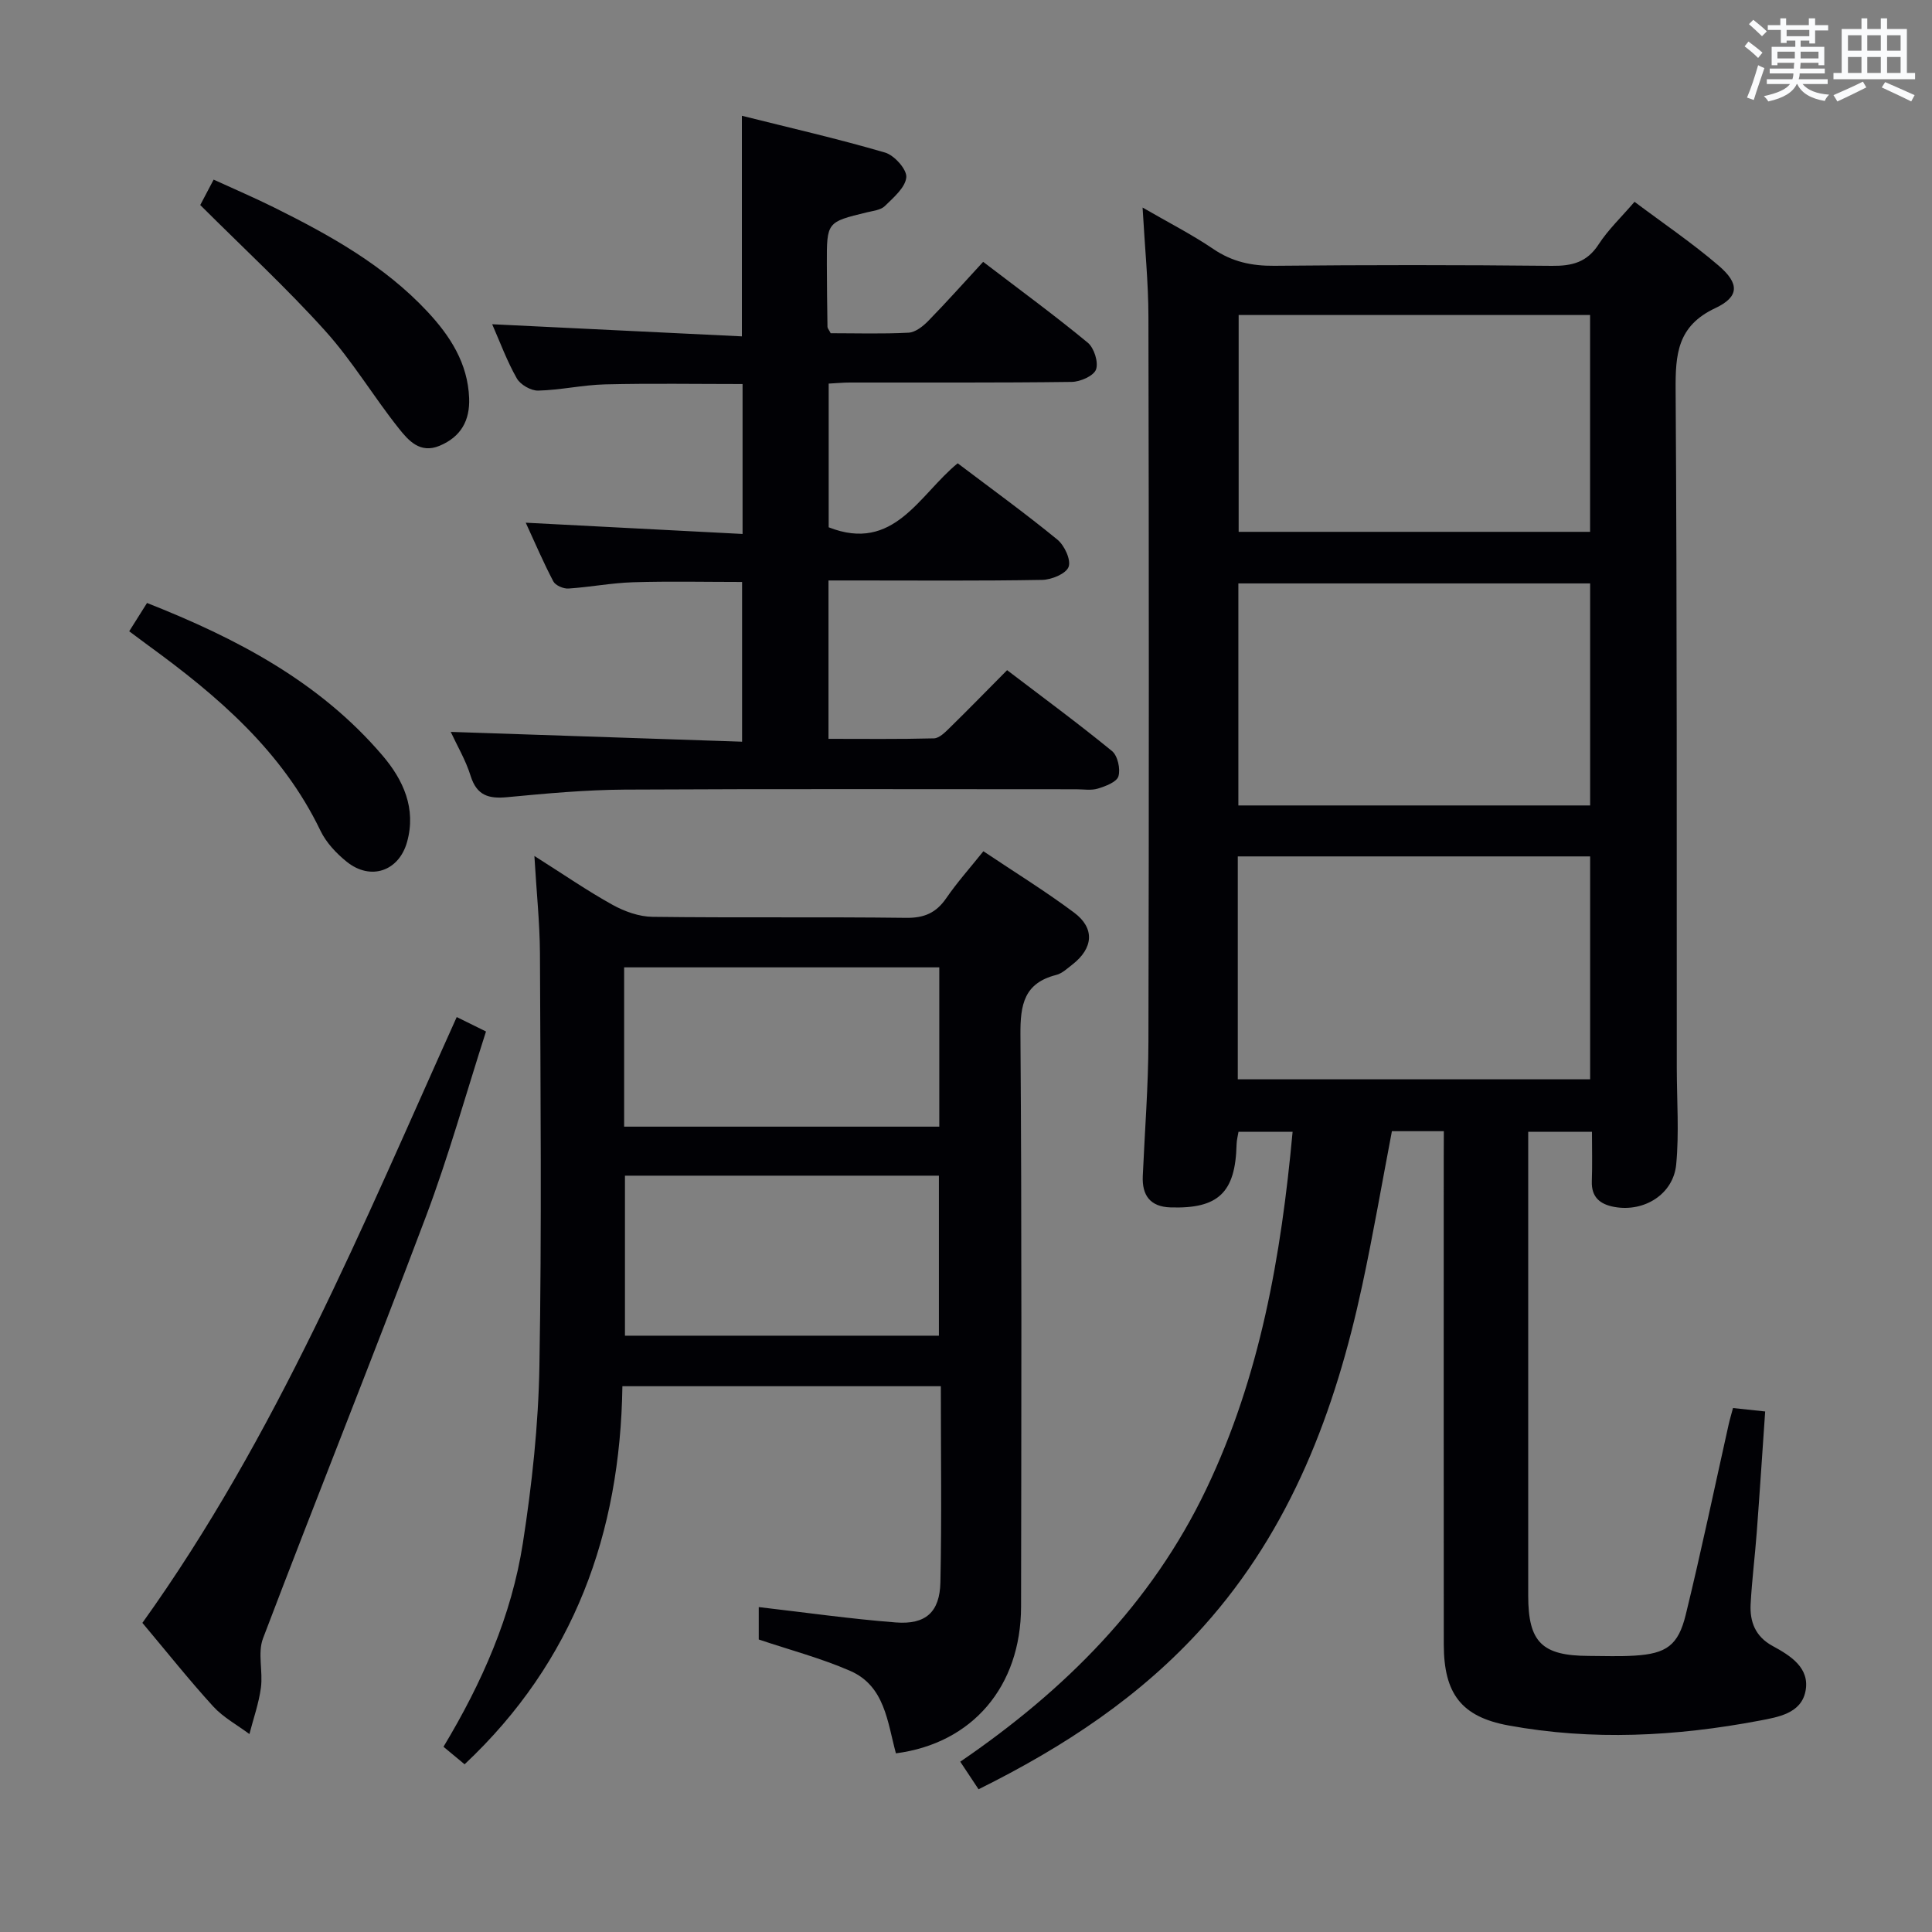 <svg enable-background="new 0 0 400 400" viewBox="0 0 400 400" xmlns="http://www.w3.org/2000/svg"><rect x="0" y="0" width="400" height="400" fill="#808080" stroke="none"/><g fill="#010105"><path d="m298.93 234.2c-4.08 0-7.38 0-10.75 0-2.06 10.76-3.88 21.38-6.14 31.9-5.58 26-14.72 50.37-32.84 70.59-12.99 14.5-28.84 24.95-46.6 33.76-1.19-1.8-2.34-3.52-3.79-5.71 21.65-14.79 39.58-32.67 50.95-56.47 11.14-23.32 15.49-48.21 17.86-73.95-3.66 0-7.26 0-11.2 0-.12.77-.38 1.7-.4 2.62-.24 9.98-3.77 13.36-13.7 13.04-4.19-.14-5.9-2.5-5.72-6.5.41-9.3 1.15-18.61 1.17-27.91.12-49.99.1-99.98 0-149.97-.01-7.12-.74-14.24-1.21-22.63 5.47 3.17 10.24 5.59 14.64 8.58 3.92 2.66 7.95 3.52 12.63 3.48 19.16-.19 38.33-.19 57.49.01 4.17.04 7.25-.73 9.66-4.45 1.97-3.04 4.68-5.6 7.43-8.81 5.9 4.43 11.93 8.51 17.42 13.22 4.31 3.69 4.32 6.44-.71 8.8-7.84 3.69-8.25 9.53-8.2 16.95.31 46.82.21 93.65.24 140.48.01 6.62.5 13.28-.12 19.84-.58 6.18-6.62 9.92-12.77 8.82-2.96-.53-4.82-1.99-4.7-5.34.12-3.3.03-6.61.03-10.22-4.54 0-8.59 0-13.2 0v5.05c0 30.33-.01 60.66 0 90.99 0 9.63 2.85 12.44 12.54 12.47 3.17.01 6.34.14 9.5-.06 6.54-.41 9.02-2.09 10.58-8.49 3.19-13.04 5.93-26.18 8.86-39.28.24-1.09.57-2.17.92-3.49 2.19.23 4.12.44 6.66.71-.59 8.48-1.12 16.73-1.74 24.97-.37 4.96-1 9.91-1.27 14.88-.2 3.68.97 6.76 4.55 8.7 3.72 2.02 7.78 4.56 6.8 9.4-.92 4.56-5.62 5.32-9.51 6.06-17.27 3.27-34.65 4.18-52.01.99-9.77-1.8-13.34-6.63-13.36-16.74-.03-33.5-.01-66.99-.01-100.49.02-1.84.02-3.64.02-5.8zm30.29-67.44c0-15.44 0-30.64 0-45.97-24.56 0-48.75 0-72.83 0v45.97zm-72.95 56.7h72.95c0-15.61 0-30.85 0-46.15-24.48 0-48.58 0-72.95 0zm.18-158.24v44.89h72.76c0-15.24 0-29.99 0-44.89-24.36 0-48.34 0-72.76 0z"/><path d="m110.64 177.22c6.09 3.85 10.99 7.24 16.19 10.12 2.48 1.37 5.49 2.45 8.28 2.48 17.49.22 34.99-.01 52.48.21 3.76.05 6.23-1.03 8.32-4.07 2.25-3.27 4.91-6.25 7.69-9.72 6.47 4.34 12.84 8.26 18.8 12.72 4.33 3.24 3.95 7.37-.38 10.74-1.05.81-2.12 1.84-3.34 2.15-6.65 1.69-7.45 6.13-7.41 12.32.29 39.48.19 78.97.13 118.46-.02 16.56-10.11 28.33-25.91 30.38-1.76-6.46-2.27-13.93-9.46-17.07-6.03-2.63-12.48-4.33-18.94-6.5 0-2.18 0-4.62 0-6.71 9.61 1.11 18.97 2.45 28.38 3.18 6.18.48 9.1-2.13 9.23-8.32.29-13.29.09-26.6.09-40.59-11.1 0-21.85 0-32.61 0-10.81 0-21.63 0-33.32 0-.44 30.38-9.99 56.98-32.67 78.28-1.47-1.22-2.85-2.36-4.37-3.63 7.98-13.27 14.1-27.13 16.44-42.2 1.88-12.11 3.21-24.4 3.42-36.64.49-28.48.22-56.98.11-85.47-.04-6.29-.71-12.59-1.15-20.12zm18.75 66.19v33.13h65c0-11.29 0-22.18 0-33.13-21.88 0-43.32 0-65 0zm-.17-10.15h65.25c0-11.2 0-22.07 0-32.98-21.92 0-43.48 0-65.25 0z"/><path d="m93.32 151.53c20.16.68 40.05 1.35 60.32 2.03 0-11.38 0-21.96 0-33.07-7.44 0-15.02-.17-22.58.06-4.47.14-8.9 1.01-13.37 1.3-1.04.07-2.69-.64-3.13-1.48-2.06-3.92-3.81-8.02-5.71-12.15 15.18.79 29.88 1.55 44.89 2.33 0-10.91 0-20.82 0-31.04-9.58 0-19.02-.16-28.45.07-4.63.11-9.23 1.18-13.86 1.29-1.5.04-3.69-1.22-4.43-2.53-2.04-3.58-3.47-7.5-5.1-11.21 17.22.84 34.31 1.66 51.7 2.51 0-15.49 0-30.03 0-45.67 9.94 2.49 19.88 4.76 29.65 7.62 1.91.56 4.53 3.49 4.39 5.11-.19 2.12-2.64 4.19-4.43 5.95-.85.84-2.43 1-3.72 1.31-8.31 2.02-8.32 2-8.3 10.71.01 4.33.06 8.66.13 12.99 0 .29.27.57.66 1.33 5.22 0 10.68.17 16.12-.11 1.41-.07 2.98-1.31 4.06-2.41 3.83-3.92 7.48-8.02 11.39-12.26 7.83 5.98 14.91 11.16 21.66 16.74 1.32 1.09 2.25 4.06 1.71 5.55-.49 1.33-3.26 2.55-5.04 2.57-15.33.2-30.66.11-45.99.13-1.31 0-2.62.13-4.32.22v29.75c13.54 5.32 18.7-6.72 26.71-13.25 6.99 5.29 13.98 10.35 20.65 15.81 1.46 1.2 2.85 4.2 2.31 5.64-.53 1.42-3.53 2.66-5.47 2.69-12.83.23-25.66.12-38.49.12-1.8 0-3.6 0-5.75 0v32.79c7.31 0 14.57.09 21.83-.1 1.08-.03 2.27-1.2 3.17-2.09 3.93-3.84 7.76-7.78 11.98-12.03 7.35 5.6 14.68 10.99 21.71 16.74 1.18.96 1.79 3.7 1.34 5.23-.35 1.19-2.66 2.06-4.26 2.55-1.37.42-2.97.14-4.47.14-31.16 0-62.33-.1-93.49.07-8.12.05-16.26.8-24.36 1.57-3.83.36-6.27-.36-7.54-4.4-1.01-3.26-2.8-6.27-4.12-9.12z"/><path d="m29.48 336c27.75-38.72 45.64-82.27 65.08-125.43 2.01.99 3.75 1.85 6.06 2.99-4.16 12.93-7.74 25.86-12.46 38.37-11 29.19-22.63 58.14-33.71 87.29-1.14 3.01.02 6.82-.43 10.19-.43 3.25-1.56 6.41-2.38 9.61-2.52-1.88-5.4-3.43-7.49-5.71-4.92-5.39-9.48-11.13-14.67-17.31z"/><path d="m41.46 42.45c.61-1.15 1.52-2.89 2.77-5.26 4.32 1.98 8.53 3.78 12.61 5.81 11.5 5.72 22.69 11.94 31.6 21.46 4.75 5.07 8.42 10.74 8.69 17.99.17 4.62-1.7 7.99-6.11 9.84-4.05 1.7-6.46-1.1-8.41-3.54-5.27-6.61-9.64-14-15.28-20.25-7.98-8.86-16.79-16.99-25.87-26.05z"/><path d="m26.75 130.7c1.29-2.04 2.34-3.72 3.69-5.86 18.43 7.27 35.68 16.25 48.76 31.59 4.28 5.02 7.03 10.96 5.07 17.92-1.7 6.04-7.55 8.03-12.48 4.07-2.15-1.73-4.25-3.96-5.43-6.41-7.93-16.5-21.26-27.9-35.64-38.36-1.19-.87-2.37-1.76-3.97-2.95z"/></g><path d="m361.2 9.6.8-1c.9.7 1.9 1.4 2.9 2.3l-.9 1.1c-1-1-2-1.8-2.8-2.4zm.5 10.6c.9-2.1 1.6-4.3 2.3-6.7.4.2.8.4 1.3.6-.7 2.1-1.5 4.3-2.2 6.6zm.4-15.2.9-.9c1 .8 2 1.6 2.8 2.4l-1 1c-.9-.9-1.8-1.7-2.7-2.5zm12.5-1.2h1.2v1.4h2.7v1.1h-2.7v2.7h-1.2v-.6h-1.8v1.3h4.9v3.8h-1.2v-.5h-3.7c0 .4-.1.9-.1 1.2h5.1v1h-5.2c0 .5-.1.9-.2 1.2h6v1h-5.2c1.1 1.3 2.9 2 5.5 2.2-.4.4-.7.8-.9 1.3-2.9-.5-4.8-1.6-5.7-3.5h-.1c-.8 1.7-2.7 2.9-5.9 3.6-.2-.4-.6-.8-.9-1.1 2.8-.6 4.6-1.4 5.4-2.5h-4.8v-1h5.3c.1-.3.2-.7.2-1.2h-4.9v-1h5c0-.4 0-.8.1-1.2h-3.5v.5h-1.2v-3.8h4.9v-1.3h-1.8v.5h-1.2v-2.7h-2.7v-1h2.6v-1.4h1.2v1.4h4.7v-1.4zm-6.6 8.3h3.6c0-.4 0-.9 0-1.4h-3.6zm1.9-4.6h4.7v-1.3h-4.7zm6.6 3.2h-3.7v1.4h3.7z" fill="#fafbfc"/><path d="m385.3 3.8h1.3v2.2h2.8v-2.2h1.3v2.2h4.1v9.1h1.7v1.3h-16.9v-1.3h1.7v-9.1h4.1v-2.2zm.4 13.1.7 1.2c-1.8.9-3.8 1.9-6 2.9-.2-.4-.5-.8-.8-1.3 2.3-1 4.3-1.9 6.1-2.8zm-3.1-6.4h2.8v-3.2h-2.8zm0 4.6h2.8v-3.3h-2.8zm4-4.6h2.8v-3.2h-2.8zm0 4.6h2.8v-3.3h-2.8zm3.7 1.9c2.1.9 4.1 1.8 6.1 2.7l-.7 1.3c-2.2-1.1-4.2-2-6.1-2.9zm3.2-9.7h-2.8v3.2h2.8zm-2.8 7.8h2.8v-3.3h-2.8z" fill="#fafbfc"/></svg>